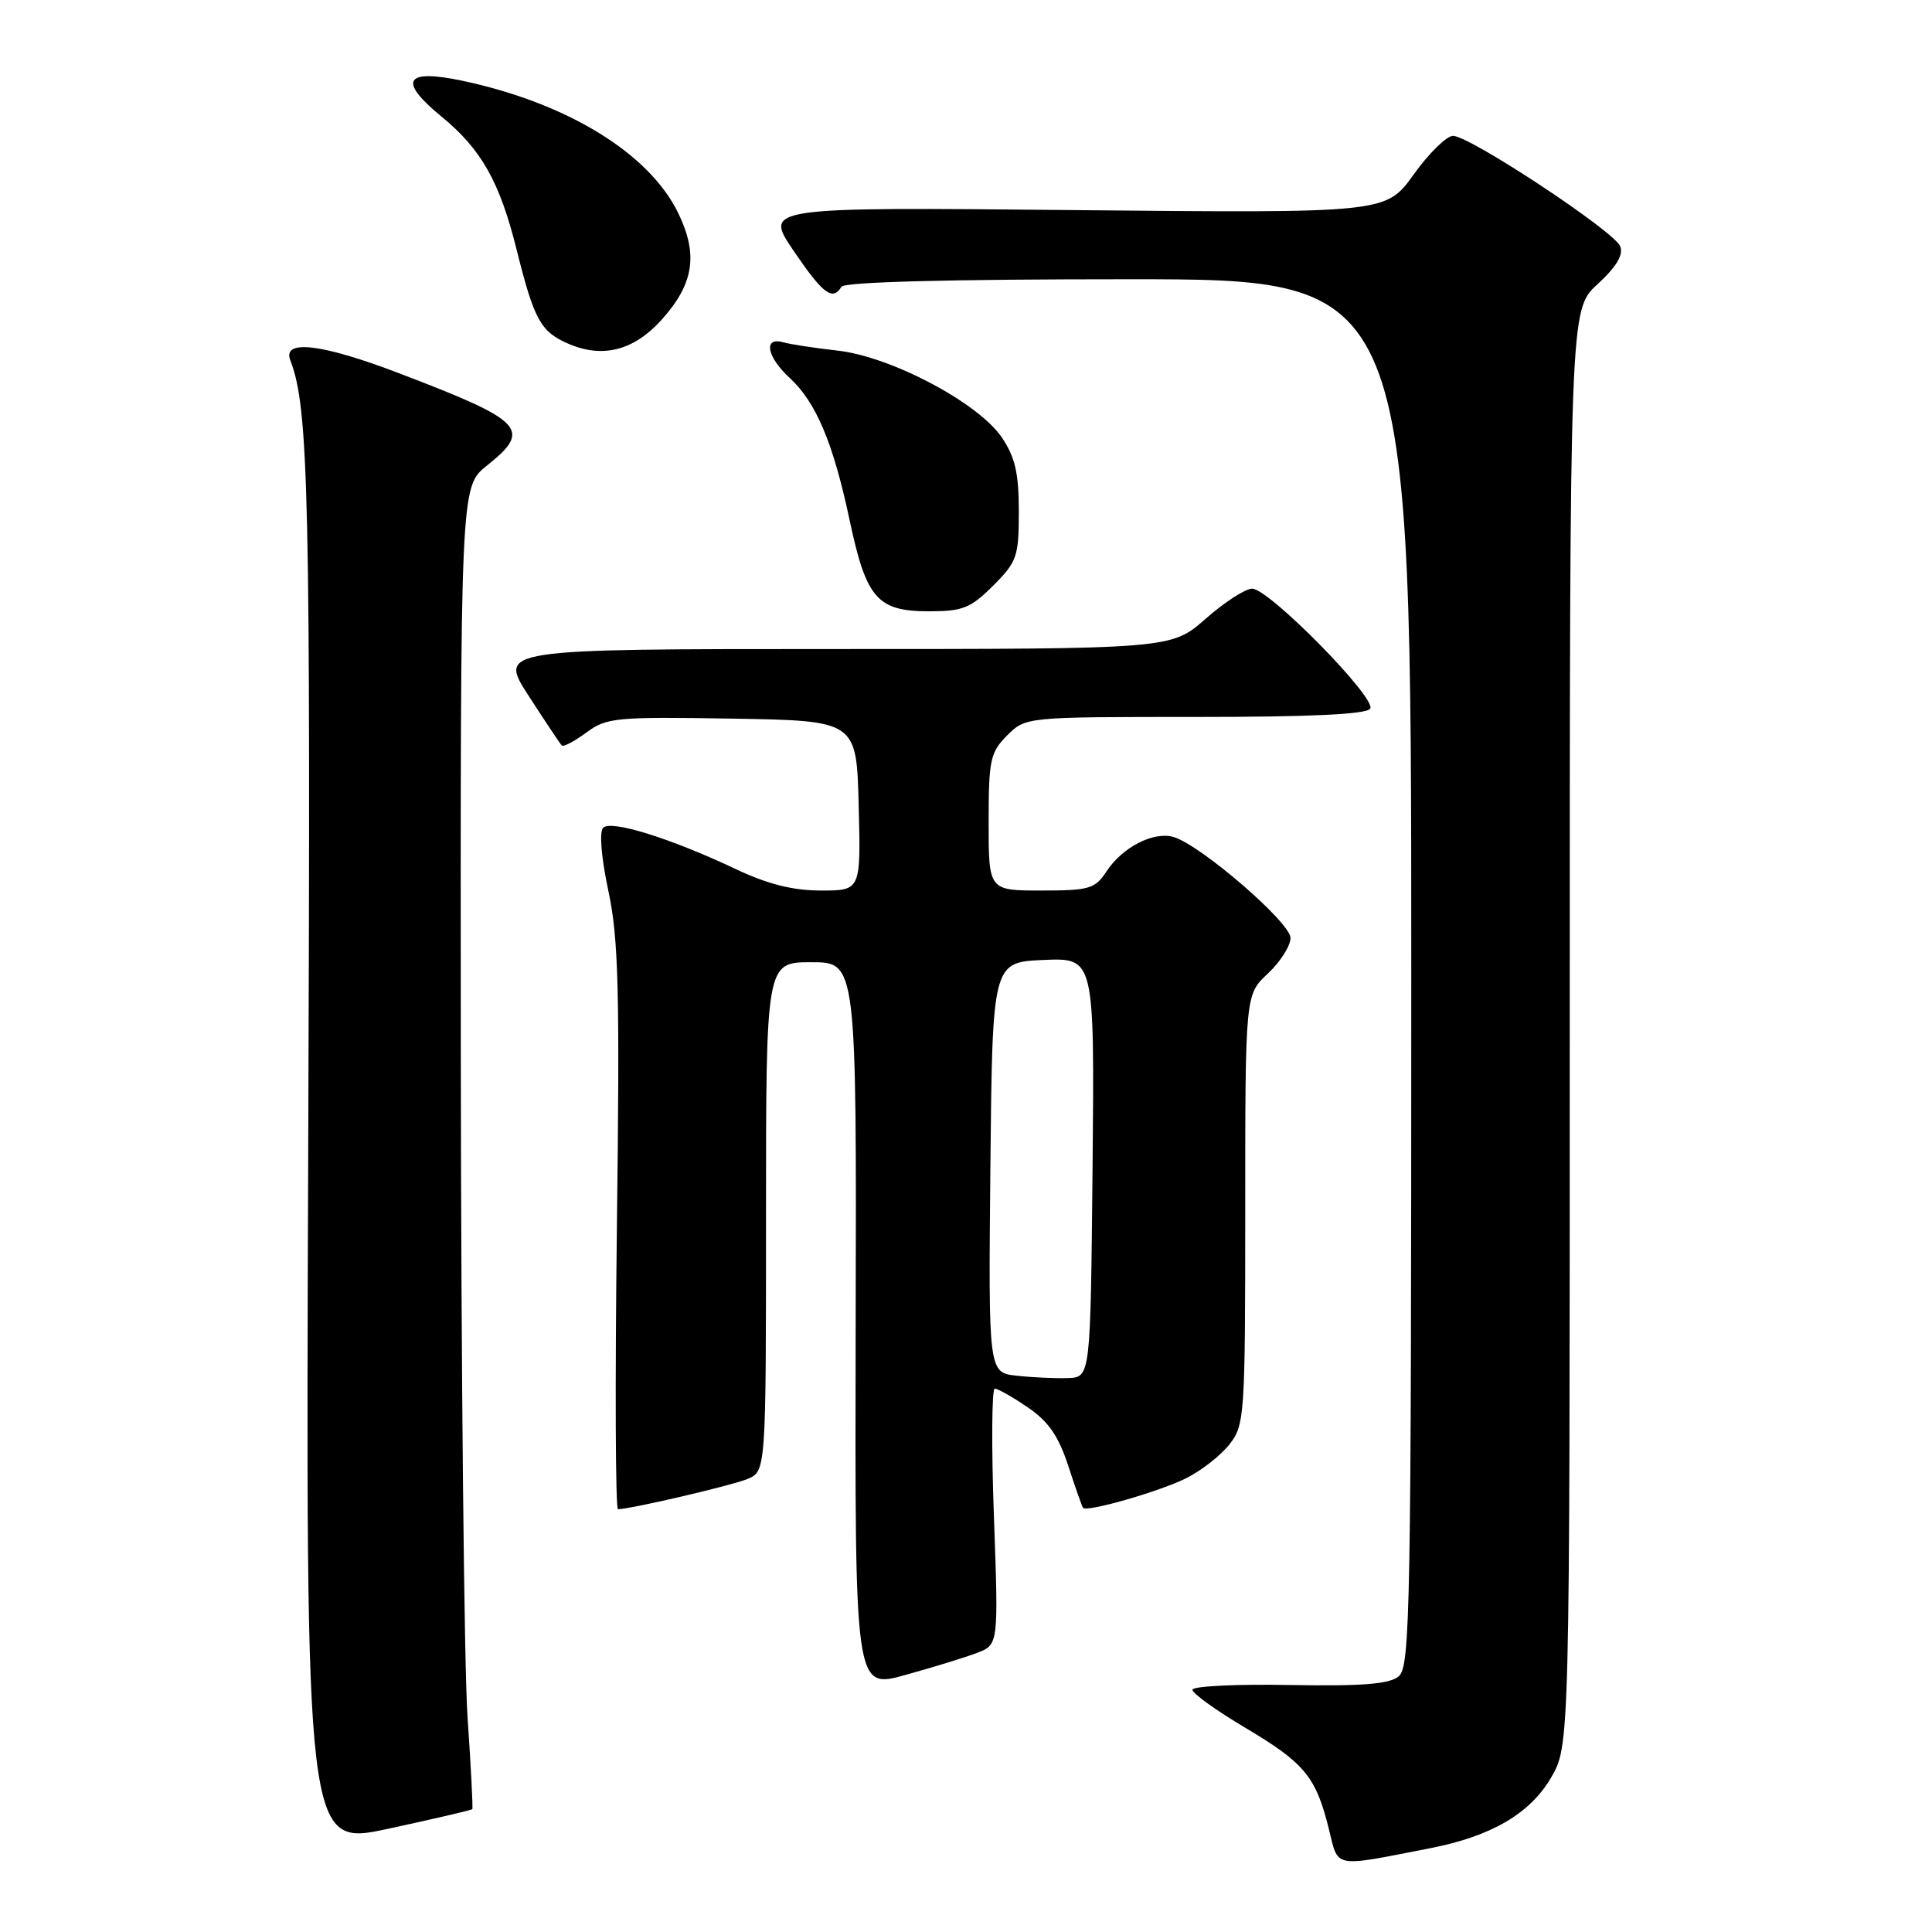 <?xml version="1.0" encoding="UTF-8" standalone="no"?>
<!DOCTYPE svg PUBLIC "-//W3C//DTD SVG 1.1//EN" "http://www.w3.org/Graphics/SVG/1.1/DTD/svg11.dtd" >
<svg xmlns="http://www.w3.org/2000/svg" xmlns:xlink="http://www.w3.org/1999/xlink" version="1.1" viewBox="0 0 256 256">
 <g >
 <path fill="currentColor"
d=" M 189.50 244.90 C 197.57 243.33 202.73 240.32 205.51 235.57 C 208.00 231.32 208.00 231.32 208.00 136.18 C 208.00 41.03 208.00 41.03 211.67 37.67 C 214.17 35.37 215.13 33.78 214.69 32.64 C 213.94 30.67 194.75 18.00 192.53 18.00 C 191.69 18.00 189.34 20.30 187.32 23.12 C 183.64 28.24 183.64 28.24 142.43 27.84 C 101.22 27.44 101.22 27.44 105.15 33.22 C 109.05 38.96 110.32 39.92 111.50 38.00 C 111.89 37.36 125.68 37.00 149.56 37.00 C 187.00 37.00 187.00 37.00 187.00 128.88 C 187.00 213.49 186.87 220.86 185.33 222.13 C 184.07 223.16 180.50 223.44 170.83 223.27 C 163.77 223.14 158.00 223.43 158.00 223.90 C 158.00 224.38 161.15 226.65 165.01 228.94 C 172.85 233.60 174.35 235.40 176.06 242.27 C 177.39 247.63 176.44 247.44 189.50 244.90 Z  M 62.58 239.73 C 62.69 239.60 62.40 234.10 61.95 227.50 C 61.50 220.90 61.10 181.53 61.06 140.00 C 61.00 64.50 61.00 64.50 64.50 61.71 C 70.54 56.89 69.50 55.80 52.86 49.45 C 42.63 45.54 37.37 44.92 38.47 47.75 C 40.91 54.04 41.17 65.52 40.84 152.58 C 40.50 244.68 40.50 244.68 51.44 242.32 C 57.46 241.02 62.47 239.85 62.58 239.73 Z  M 129.45 219.02 C 132.31 217.93 132.31 217.93 131.70 200.97 C 131.36 191.63 131.42 184.00 131.81 184.00 C 132.21 184.00 134.18 185.11 136.18 186.48 C 138.91 188.33 140.26 190.28 141.55 194.23 C 142.49 197.13 143.38 199.63 143.51 199.80 C 144.01 200.40 153.63 197.64 157.16 195.88 C 159.17 194.88 161.75 192.86 162.91 191.39 C 164.92 188.83 165.00 187.64 165.00 160.27 C 165.00 131.80 165.00 131.80 168.00 129.00 C 169.65 127.46 171.00 125.33 171.00 124.28 C 171.00 122.24 159.09 111.96 155.51 110.91 C 152.87 110.13 148.72 112.25 146.63 115.45 C 145.10 117.78 144.35 118.00 137.98 118.00 C 131.00 118.00 131.00 118.00 131.00 108.95 C 131.00 100.68 131.21 99.70 133.45 97.45 C 135.91 95.00 135.91 95.00 158.40 95.00 C 173.71 95.00 181.10 94.65 181.56 93.90 C 182.42 92.51 168.14 78.00 165.92 78.00 C 165.02 78.00 162.24 79.80 159.74 82.00 C 155.19 86.00 155.19 86.00 110.62 86.00 C 66.04 86.00 66.04 86.00 70.04 92.19 C 72.24 95.59 74.22 98.56 74.44 98.78 C 74.66 99.00 76.13 98.22 77.70 97.06 C 80.38 95.08 81.60 94.97 97.03 95.22 C 113.50 95.50 113.50 95.50 113.78 106.75 C 114.07 118.00 114.07 118.00 108.78 118.00 C 105.06 118.00 101.73 117.16 97.50 115.16 C 88.85 111.07 80.98 108.62 79.92 109.68 C 79.39 110.21 79.67 113.62 80.61 118.04 C 81.96 124.36 82.14 131.21 81.74 162.75 C 81.49 183.24 81.55 199.99 81.89 199.98 C 83.73 199.93 96.87 196.86 99.00 195.99 C 101.50 194.97 101.50 194.97 101.50 161.23 C 101.50 127.50 101.50 127.50 107.50 127.50 C 113.50 127.50 113.50 127.50 113.38 175.65 C 113.27 223.80 113.27 223.80 119.93 221.95 C 123.59 220.94 127.88 219.62 129.45 219.02 Z  M 131.60 77.60 C 134.76 74.44 135.00 73.75 135.00 67.75 C 135.00 62.71 134.51 60.57 132.75 57.97 C 129.65 53.38 118.09 47.26 111.01 46.46 C 107.98 46.12 104.71 45.62 103.75 45.35 C 101.11 44.62 101.61 47.29 104.64 50.08 C 108.13 53.29 110.41 58.70 112.58 68.93 C 114.78 79.32 116.25 81.00 123.10 81.00 C 127.57 81.00 128.62 80.58 131.60 77.60 Z  M 87.63 42.41 C 91.93 37.65 92.55 33.76 89.88 28.26 C 86.04 20.32 75.17 13.65 61.26 10.70 C 53.64 9.09 52.70 10.69 58.48 15.43 C 63.78 19.77 66.21 24.08 68.45 33.06 C 70.77 42.36 71.62 43.93 75.25 45.52 C 79.80 47.52 83.96 46.47 87.63 42.41 Z  M 134.73 182.29 C 130.97 181.88 130.97 181.88 131.23 154.69 C 131.50 127.50 131.50 127.50 138.27 127.20 C 145.03 126.91 145.03 126.91 144.77 154.70 C 144.50 182.50 144.50 182.50 141.50 182.60 C 139.85 182.66 136.81 182.52 134.73 182.29 Z "/>
</g>
</svg>
